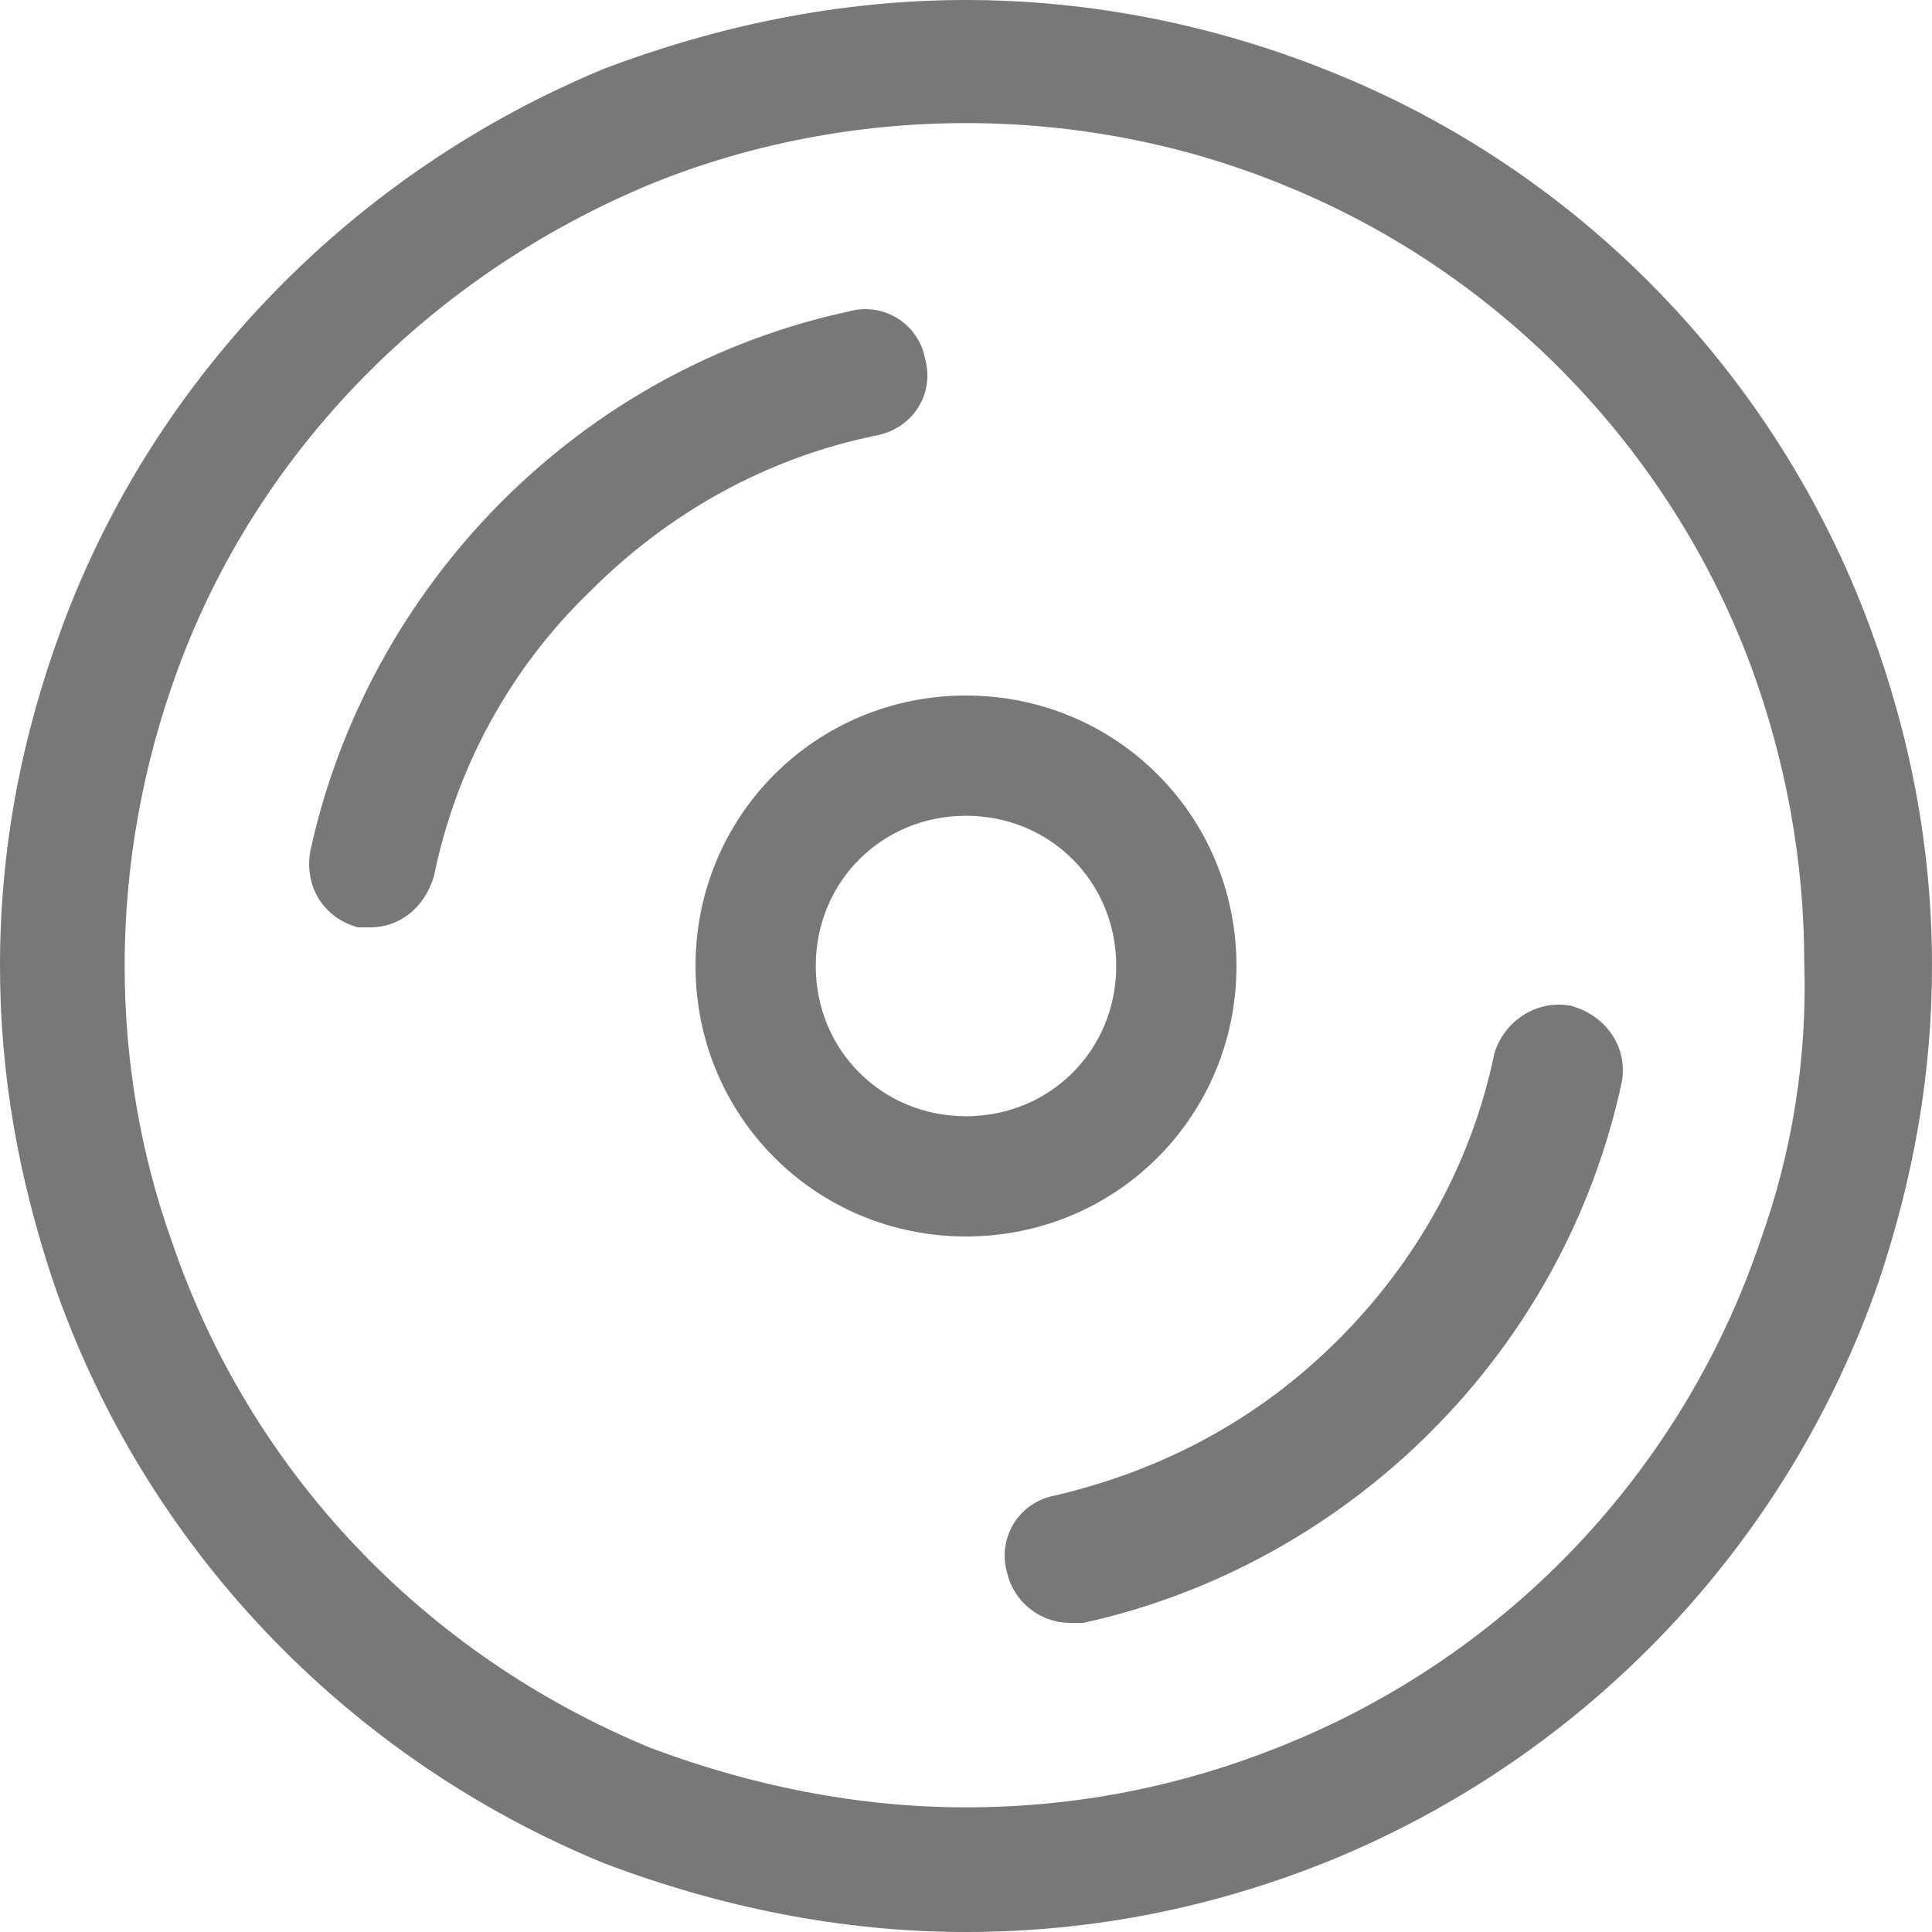 <svg width="25" height="25" viewBox="0 0 25 25" fill="none" xmlns="http://www.w3.org/2000/svg">
<path d="M16 12.5C16 10.556 14.444 9 12.5 9C10.556 9 9 10.556 9 12.5C9 14.444 10.556 16 12.5 16C14.444 16 16 14.444 16 12.5ZM12.5 14.444C11.411 14.444 10.556 13.589 10.556 12.5C10.556 11.411 11.411 10.556 12.5 10.556C13.589 10.556 14.444 11.411 14.444 12.5C14.444 13.589 13.589 14.444 12.5 14.444Z" fill="#787878"/>
<path d="M20.326 13.014C19.873 12.932 19.46 13.22 19.337 13.632C19.048 15.031 18.347 16.307 17.317 17.336C16.286 18.366 15.049 19.024 13.647 19.353C13.194 19.436 12.905 19.889 13.029 20.341C13.111 20.712 13.441 21 13.853 21C13.895 21 13.977 21 14.018 21C15.709 20.63 17.275 19.765 18.512 18.53C19.749 17.295 20.615 15.731 20.986 14.002C21.068 13.549 20.78 13.138 20.326 13.014Z" fill="#787878"/>
<path d="M11.972 4.648C11.89 4.194 11.438 3.905 10.987 4.029C9.265 4.4 7.707 5.268 6.476 6.507C5.246 7.746 4.385 9.315 4.016 11.009C3.934 11.463 4.18 11.876 4.631 12C4.672 12 4.754 12 4.795 12C5.164 12 5.492 11.752 5.615 11.339C5.902 9.935 6.599 8.655 7.625 7.663C8.65 6.631 9.921 5.929 11.315 5.64C11.807 5.557 12.095 5.103 11.972 4.648Z" fill="#787878"/>
<path d="M24.194 8.105C22.984 4.839 20.444 2.218 17.218 0.927C15.726 0.323 14.113 0 12.5 0C10.887 0 9.315 0.323 7.823 0.887C4.597 2.218 2.016 4.839 0.806 8.105C0.282 9.516 0 10.968 0 12.5C0 13.911 0.242 15.242 0.685 16.573C1.855 20 4.476 22.742 7.823 24.113C9.315 24.677 10.887 25 12.5 25C14.153 25 15.726 24.677 17.218 24.073C20.564 22.702 23.145 19.96 24.314 16.573C24.758 15.242 25 13.911 25 12.5C25 10.968 24.718 9.516 24.194 8.105ZM22.782 16.048C21.774 19.032 19.516 21.411 16.613 22.581C15.323 23.105 13.952 23.387 12.5 23.387C11.089 23.387 9.718 23.105 8.427 22.621C5.484 21.411 3.226 19.032 2.218 16.048C1.815 14.919 1.613 13.71 1.613 12.5C1.613 11.169 1.855 9.879 2.298 8.669C3.347 5.806 5.605 3.548 8.427 2.379C11.008 1.331 13.992 1.331 16.573 2.379C19.395 3.508 21.613 5.806 22.661 8.629C23.105 9.839 23.347 11.129 23.347 12.46C23.387 13.71 23.186 14.919 22.782 16.048Z" fill="#787878"/>
</svg>
